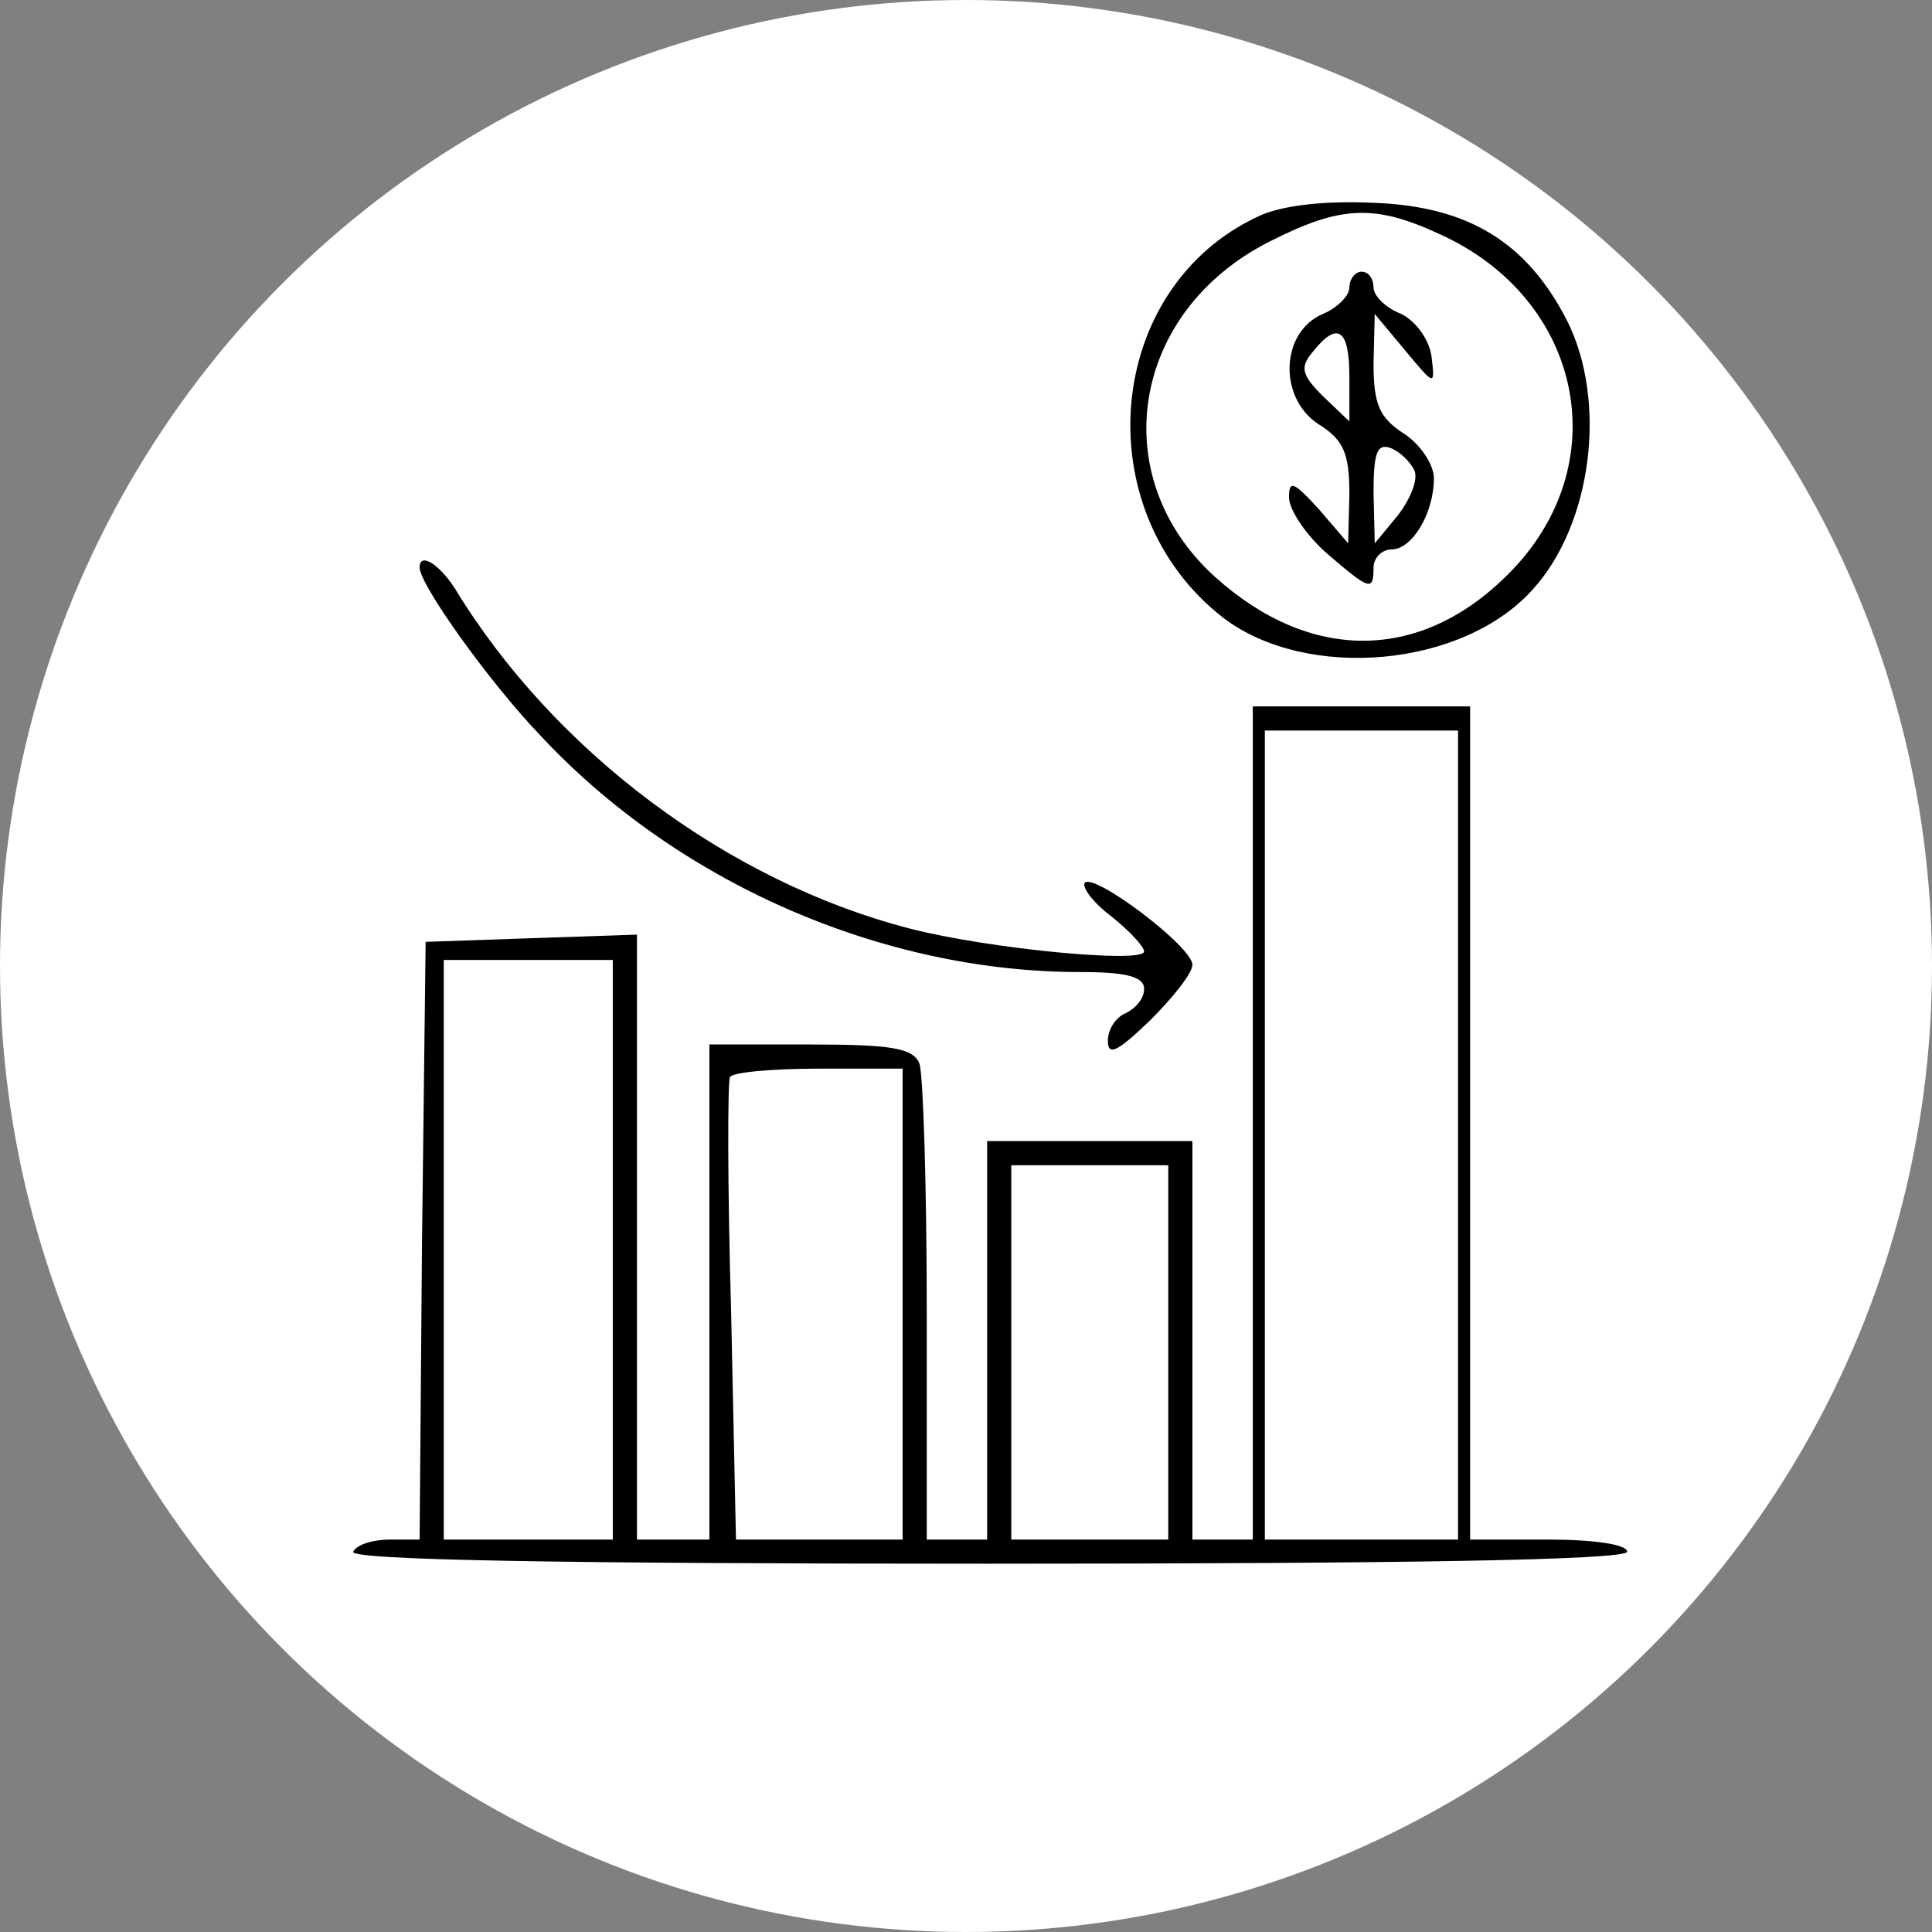 <?xml version="1.0" standalone="no"?>
<!DOCTYPE svg PUBLIC "-//W3C//DTD SVG 20010904//EN"
 "http://www.w3.org/TR/2001/REC-SVG-20010904/DTD/svg10.dtd">
<svg version="1.0" xmlns="http://www.w3.org/2000/svg"
 width="35" height="35"
     viewBox="0 0 128 128"
 preserveAspectRatio="xMidYMid meet">
   <rect x="0" y="0" width="128" height="128" fill="#808080" stroke="none"/>
   <defs>
    <mask id="circleMask">
      <!-- White circle (area to show) -->
      <rect width="100%" height="100%" fill="black"/>
      <circle cx="64" cy="64" r="64" fill="white"/>
    </mask>
  </defs>
<circle cx="64" cy="64" r="64" fill="white"/>      
<g mask="url(#circleMask)" transform="translate(0,0) scale(1)">
<g transform="translate(15,110) scale(0.08,-0.08)"
fill="#000000" stroke="none">
<path d="M855 1196 c-128 -59 -144 -244 -29 -333 69 -52 198 -41 256 24 49 54
62 156 28 223 -33 64 -81 94 -159 97 -41 2 -77 -2 -96 -11z m150 -15 c119 -54
147 -192 56 -282 -72 -72 -163 -73 -242 -2 -92 83 -70 220 45 278 59 30 87 31
141 6z"/>
<path d="M930 1137 c0 -7 -10 -17 -22 -22 -35 -15 -37 -69 -4 -91 21 -13 26
-24 26 -58 l-1 -41 -24 28 c-21 23 -25 25 -25 10 0 -10 14 -31 31 -46 36 -31
39 -32 39 -12 0 8 7 15 15 15 17 0 35 30 35 59 0 11 -11 28 -25 37 -20 13 -25
24 -25 58 l1 41 25 -30 c25 -30 25 -30 22 -5 -2 14 -13 29 -25 35 -13 5 -23
15 -23 22 0 7 -4 13 -10 13 -5 0 -10 -6 -10 -13z m0 -74 l0 -37 -22 21 c-18
18 -19 24 -8 37 20 25 30 19 30 -21z m54 -78 c3 -8 -4 -24 -14 -37 l-19 -23
-1 42 c0 33 3 41 14 37 8 -3 17 -12 20 -19z"/>
<path d="M160 905 c0 -14 57 -94 99 -138 114 -123 284 -197 448 -197 39 0 53
-4 53 -14 0 -8 -7 -16 -15 -20 -8 -3 -15 -13 -15 -23 0 -13 8 -9 35 17 19 19
35 39 35 46 0 15 -81 76 -89 68 -3 -3 6 -16 22 -28 15 -12 27 -25 27 -29 0
-10 -128 2 -194 19 -151 39 -295 147 -377 282 -13 20 -29 30 -29 17z"/>
<path d="M850 445 l0 -345 -25 0 -25 0 0 165 0 165 -85 0 -85 0 0 -165 0 -165
-25 0 -25 0 0 189 c0 104 -3 196 -6 205 -5 13 -23 16 -90 16 l-84 0 0 -205 0
-205 -30 0 -30 0 0 250 0 251 -88 -3 -87 -3 -3 -248 -2 -247 -25 0 c-13 0 -27
-4 -30 -10 -4 -7 173 -10 524 -10 347 0 531 3 531 10 0 6 -28 10 -65 10 l-65
0 0 345 0 345 -90 0 -90 0 0 -345z m170 -10 l0 -335 -80 0 -80 0 0 335 0 335
80 0 80 0 0 -335z m-700 -95 l0 -240 -70 0 -70 0 0 240 0 240 70 0 70 0 0
-240z m240 -45 l0 -195 -69 0 -69 0 -4 188 c-3 103 -3 190 -1 195 2 4 35 7 74
7 l69 0 0 -195z m220 -40 l0 -155 -65 0 -65 0 0 155 0 155 65 0 65 0 0 -155z"/>
</g>
</g>
</svg>



